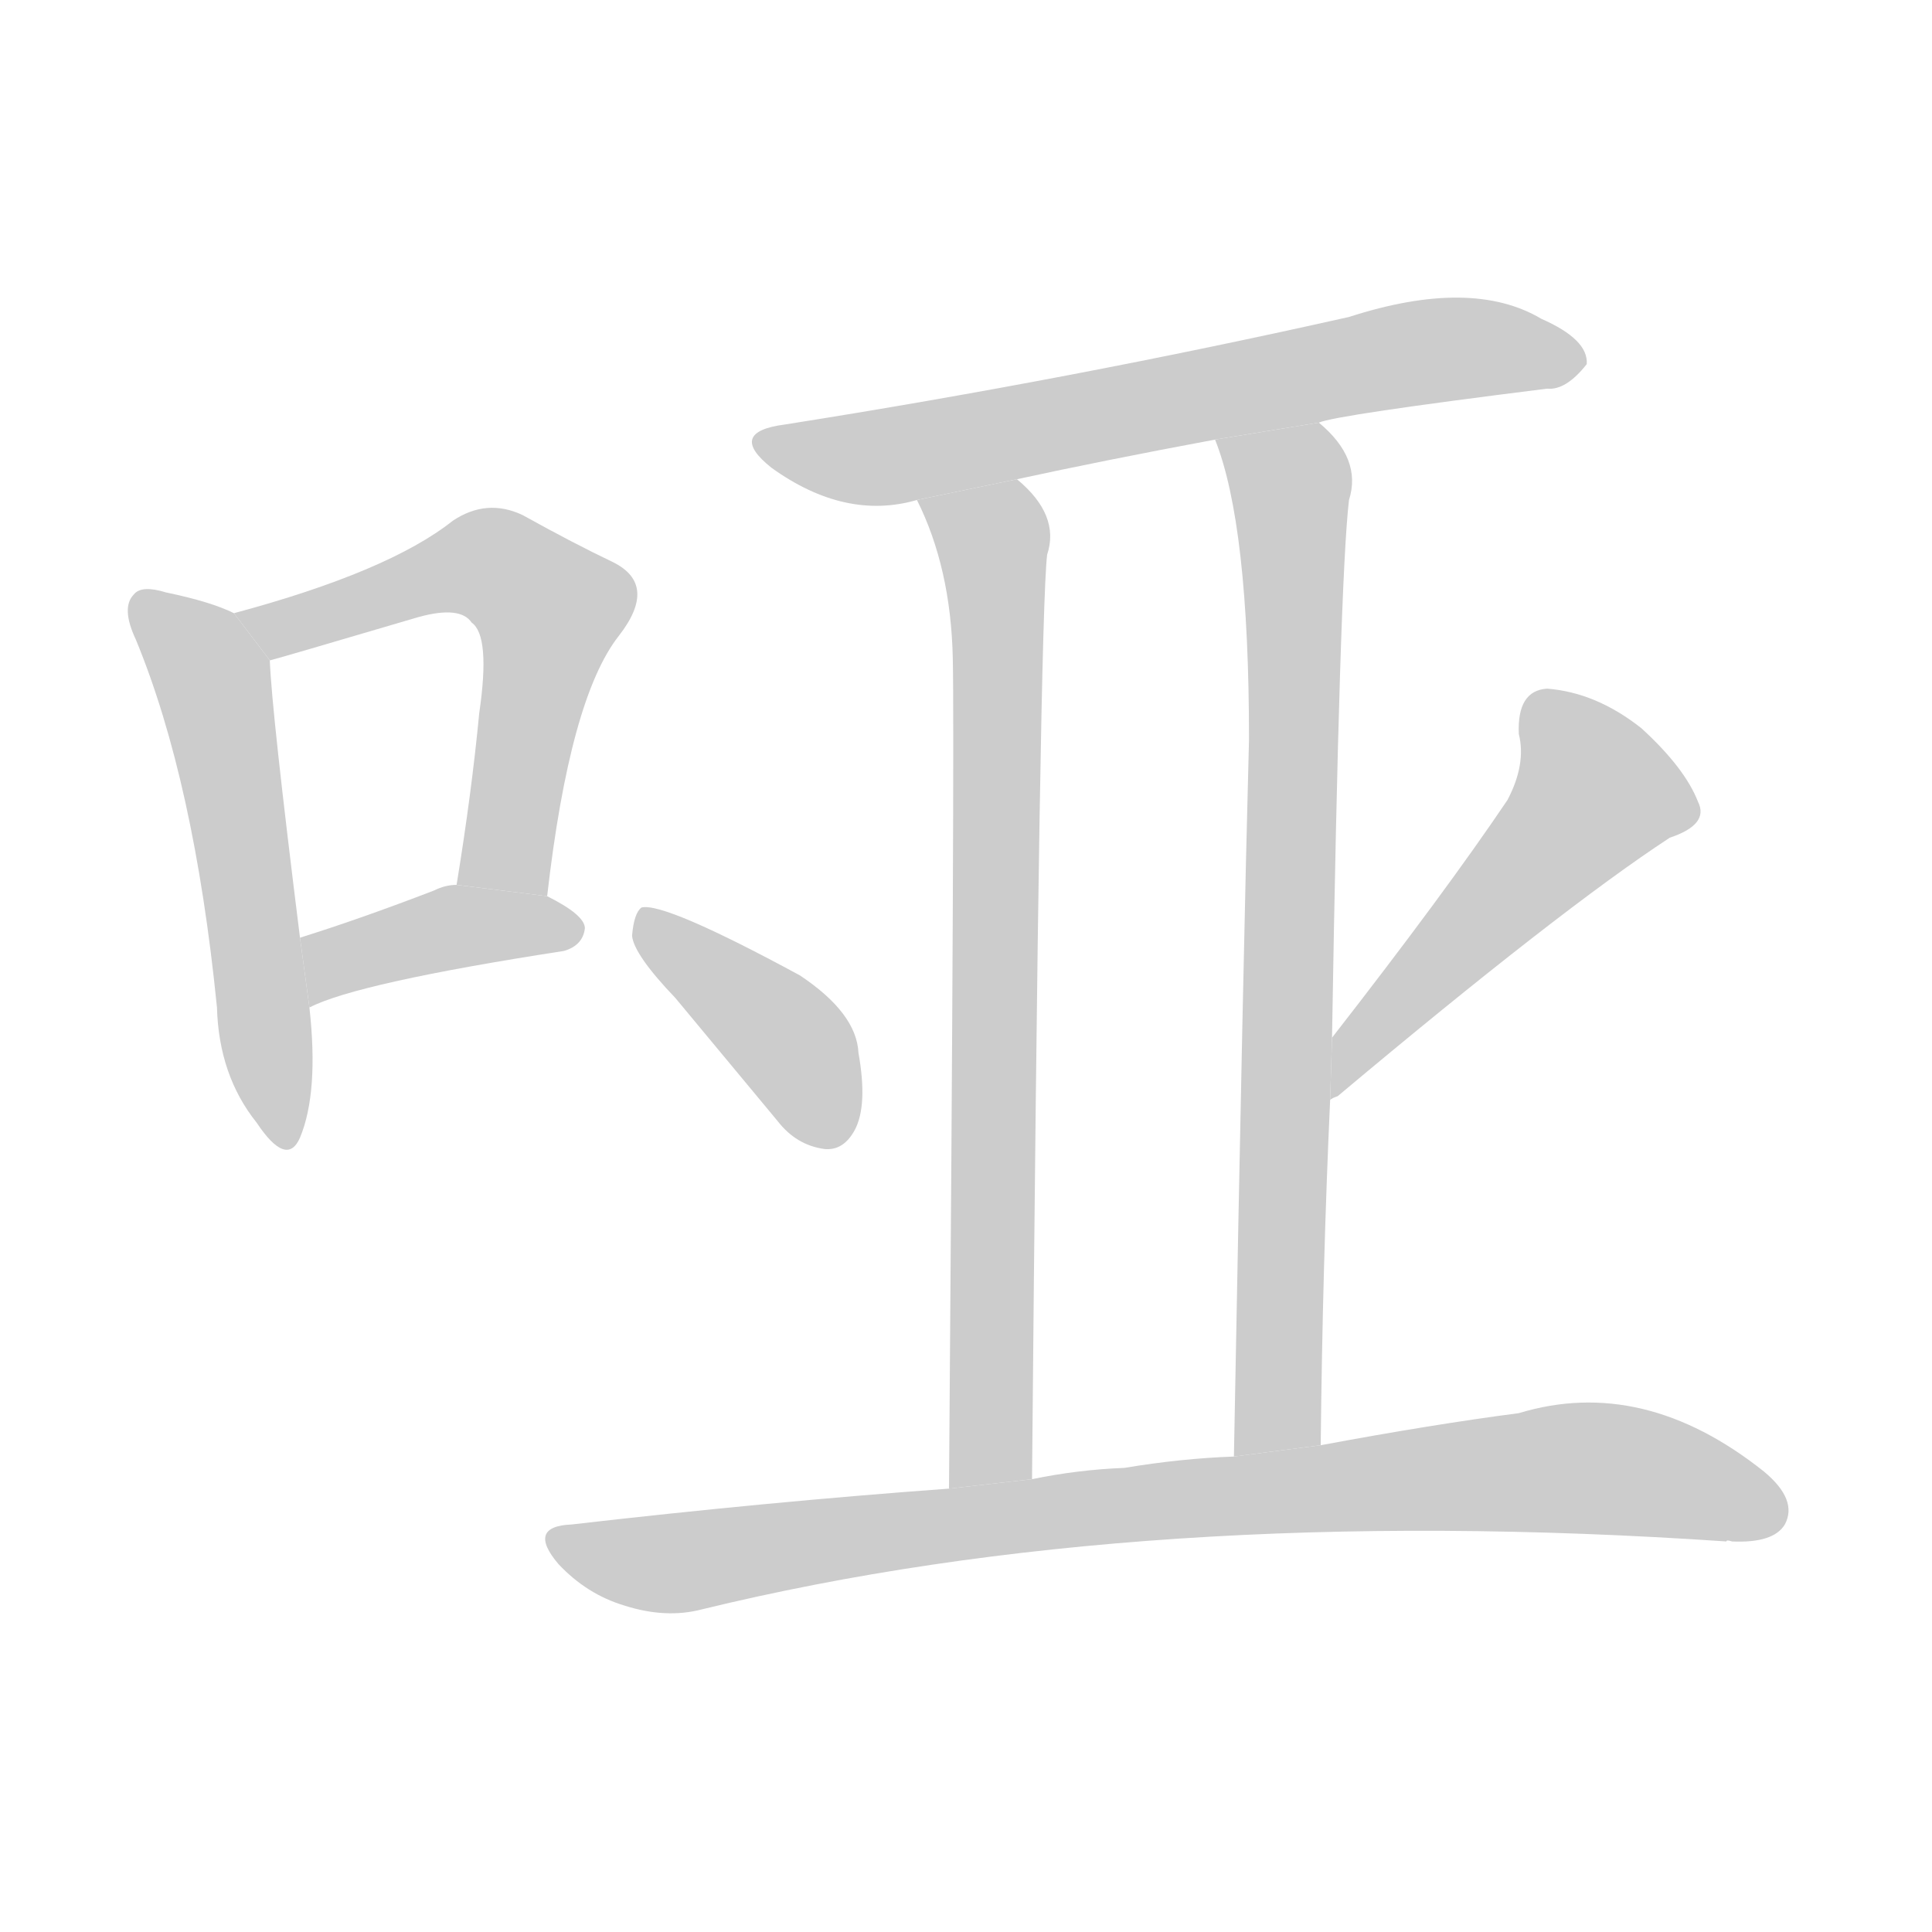 <!--
AnimCJK 2016-2018 Copyright Francois Mizessyn, http://gooo.free.fr/animCJK/
Derived from:
    MakeMeAHanzi project - https://github.com/skishore/makemeahanzi
    Arphic PL KaitiM GB - https://apps.ubuntu.com/cat/applications/precise/fonts-arphic-gkai00mp/
    Arphic PL UKai - https://apps.ubuntu.com/cat/applications/fonts-arphic-ukai/
You can redistribute and/or modify this file under the terms of the Arphic Public License
as published by Arphic Technology Co., Ltd.
You should have received a copy of this license (the directory "APL") along with this file;
if not, see http://ftp.gnu.org/non-gnu/chinese-fonts-truetype/LICENSE.
-->
<svg id="z21713" class="acjk" version="1.1" viewBox="0 0 1024 1024" xmlns="http://www.w3.org/2000/svg" xmlns:xlink="http://www.w3.org/1999/xlink">
<style>
<![CDATA[
@keyframes z21713k {
	from {
		stroke:#ccc;
		stroke-dashoffset:3334;
	}
	1% {
		stroke:#c00;
		stroke-dashoffset:3334;
	}
	75% {
		stroke:#c00;
		stroke-dashoffset:0;
	}
	to {
		stroke:#000;
	}
}
#z21713 path[clip-path] {
	animation:z21713k 1s linear both;
	stroke-dasharray:3334;
	stroke-width:128;
	stroke-linecap:round;
	fill:none;
}
#z21713 path[clip-path="url(#z21713c1)"] {animation-delay:1s;}
#z21713 path[clip-path="url(#z21713c2)"] {animation-delay:2s;}
#z21713 path[clip-path="url(#z21713c3)"] {animation-delay:3s;}
#z21713 path[clip-path="url(#z21713c4)"] {animation-delay:4s;}
#z21713 path[clip-path="url(#z21713c5)"] {animation-delay:5s;}
#z21713 path[clip-path="url(#z21713c6)"] {animation-delay:6s;}
#z21713 path[clip-path="url(#z21713c7)"] {animation-delay:7s;}
#z21713 path[clip-path="url(#z21713c8)"] {animation-delay:8s;}
#z21713 path[clip-path="url(#z21713c9)"] {animation-delay:9s;}
#z21713 path {fill:#ccc;}
]]>
</style>
<path id="z21713d1" d="M124 325Q112 319 88 314Q75 310 71 315Q64 322 72 339Q103 414 115 534Q116 570 136 595Q152 619 159 603Q169 579 164 534L159 497Q144 377 143 350L124 325 Z"/>
<path id="z21713d2" d="M290 475Q302 370 328 337Q349 310 325 298Q304 288 277 273Q258 264 240 276Q206 303 124 325L143 350Q144 350 222 327Q244 321 250 330Q260 337 254 378Q250 420 242 469L290 475 Z"/>
<path id="z21713d3" d="M164 534Q189 521 299 504Q309 501 310 492Q310 485 290 475L242 469Q236 469 230 472Q191 487 159 497L164 534 Z"/>
<path id="z21713d4" d="M699 224Q708 220 820 206Q830 207 841 193Q842 180 817 169Q780 147 715 168Q568 201 416 225Q385 229 409 248Q448 276 486 265L539 254Q585 244 644 233L699 224 Z"/>
<path id="z21713d5" d="M486 265Q504 301 505 349Q506 395 503 789L547 784Q551 328 555 294Q562 273 539 254L486 265 Z"/>
<path id="z21713d6" d="M700 766Q701 670 705 583L706 550Q710 307 715 265Q722 243 699 224L644 233Q662 278 662 392Q659 503 654 772L700 766 Z"/>
<path id="z21713d7" d="M358 529Q383 559 412 594Q422 607 437 609Q447 610 453 599Q460 586 455 558Q454 537 424 517Q352 478 340 481Q336 484 335 496Q336 506 358 529 Z"/>
<path id="z21713d8" d="M705 583Q706 582 709 581Q827 482 885 444Q906 437 900 425Q893 407 870 386Q846 367 820 365Q804 366 805 389Q809 405 799 424Q766 473 706 550L705 583 Z"/>
<path id="z21713d9" d="M503 789Q407 796 303 808Q279 809 296 829Q311 845 331 851Q353 858 372 853Q606 796 915 817Q915 816 918 817Q940 818 946 808Q953 795 935 780Q871 729 805 749Q759 755 700 766L654 772Q626 773 596 778Q571 779 547 784L503 789 Z"/>
<defs>
	<clipPath id="z21713c1"><use xlink:href="#z21713d1"/></clipPath>
	<clipPath id="z21713c2"><use xlink:href="#z21713d2"/></clipPath>
	<clipPath id="z21713c3"><use xlink:href="#z21713d3"/></clipPath>
	<clipPath id="z21713c4"><use xlink:href="#z21713d4"/></clipPath>
	<clipPath id="z21713c5"><use xlink:href="#z21713d5"/></clipPath>
	<clipPath id="z21713c6"><use xlink:href="#z21713d6"/></clipPath>
	<clipPath id="z21713c7"><use xlink:href="#z21713d7"/></clipPath>
	<clipPath id="z21713c8"><use xlink:href="#z21713d8"/></clipPath>
	<clipPath id="z21713c9"><use xlink:href="#z21713d9"/></clipPath>
</defs>
<path pathLength="3333" clip-path="url(#z21713c1)" d="M75 318L113 360L151 602"/>
<path pathLength="3333" clip-path="url(#z21713c2)" d="M131 326L251 297L294 324L257 470"/>
<path pathLength="3333" clip-path="url(#z21713c3)" d="M168 524L231 493L305 495"/>
<path pathLength="3333" clip-path="url(#z21713c4)" d="M404 233L472 242L833 188"/>
<path pathLength="3333" clip-path="url(#z21713c5)" d="M493 267L527 291L518 787"/>
<path pathLength="3333" clip-path="url(#z21713c6)" d="M652 237L685 265L671 769"/>
<path pathLength="3333" clip-path="url(#z21713c7)" d="M343 491L419 553L443 604"/>
<path pathLength="3333" clip-path="url(#z21713c8)" d="M815 370L848 430L710 571"/>
<path pathLength="3333" clip-path="url(#z21713c9)" d="M297 817L361 828L820 778L944 799"/>
</svg>